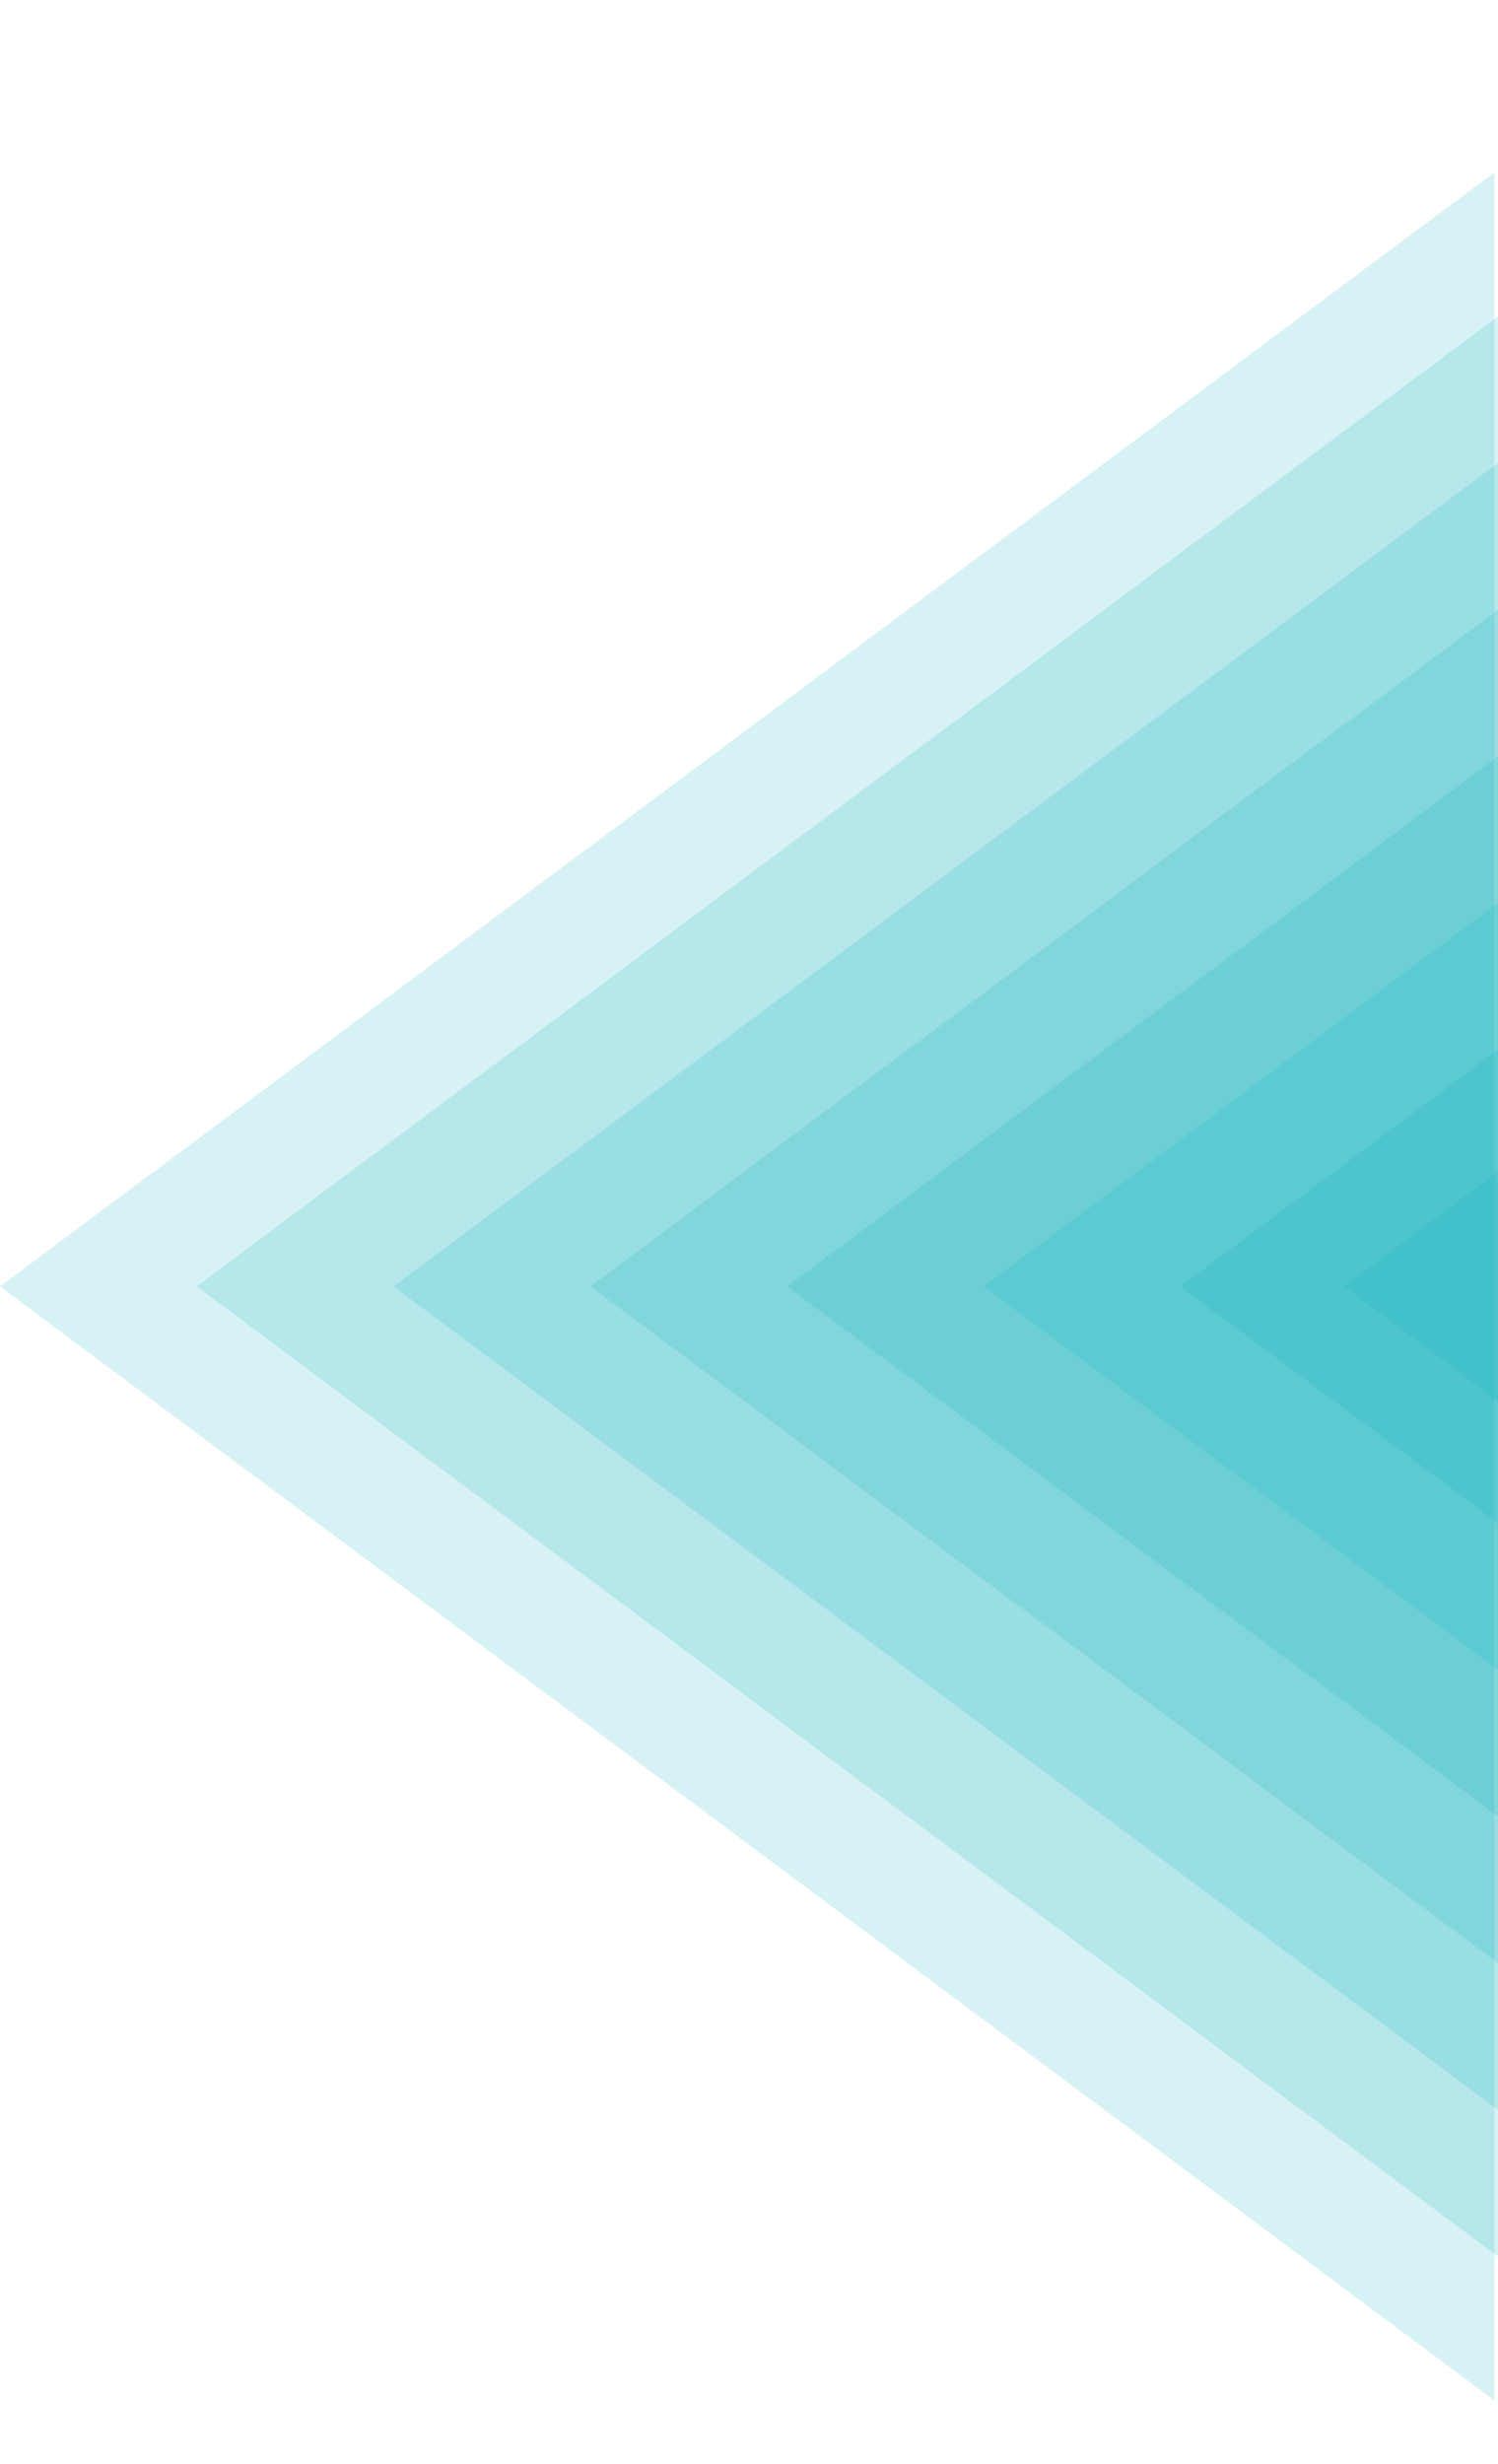 <svg width="427" height="702" viewBox="0 0 427 702" fill="none" xmlns="http://www.w3.org/2000/svg">
<g clip-path="url(#clip0_188_4)">
<path d="M0 366.5L425.981 49.102V683.898L0 366.5Z" fill="#00ADB5" fill-opacity="0.16"/>
<path d="M56.081 366.5L482.063 49.102V683.898L56.081 366.5Z" fill="#00ADB5" fill-opacity="0.16"/>
<path d="M112.163 366.5L538.144 49.102V683.898L112.163 366.5Z" fill="#00ADB5" fill-opacity="0.16"/>
<path d="M168.245 366.5L594.226 49.102V683.898L168.245 366.5Z" fill="#00ADB5" fill-opacity="0.16"/>
<path d="M224.326 366.5L650.307 49.102V683.898L224.326 366.5Z" fill="#00ADB5" fill-opacity="0.16"/>
<path d="M280.408 366.5L706.389 49.102V683.898L280.408 366.5Z" fill="#00ADB5" fill-opacity="0.16"/>
<path d="M336.489 366.5L762.471 49.102V683.898L336.489 366.5Z" fill="#00ADB5" fill-opacity="0.16"/>
<path d="M383.025 366.5L809.006 49.102V683.898L383.025 366.5Z" fill="#00ADB5" fill-opacity="0.16"/>
</g>
<defs>
<clipPath id="clip0_188_4">
<rect width="427" height="702" fill="white"/>
</clipPath>
</defs>
</svg>
